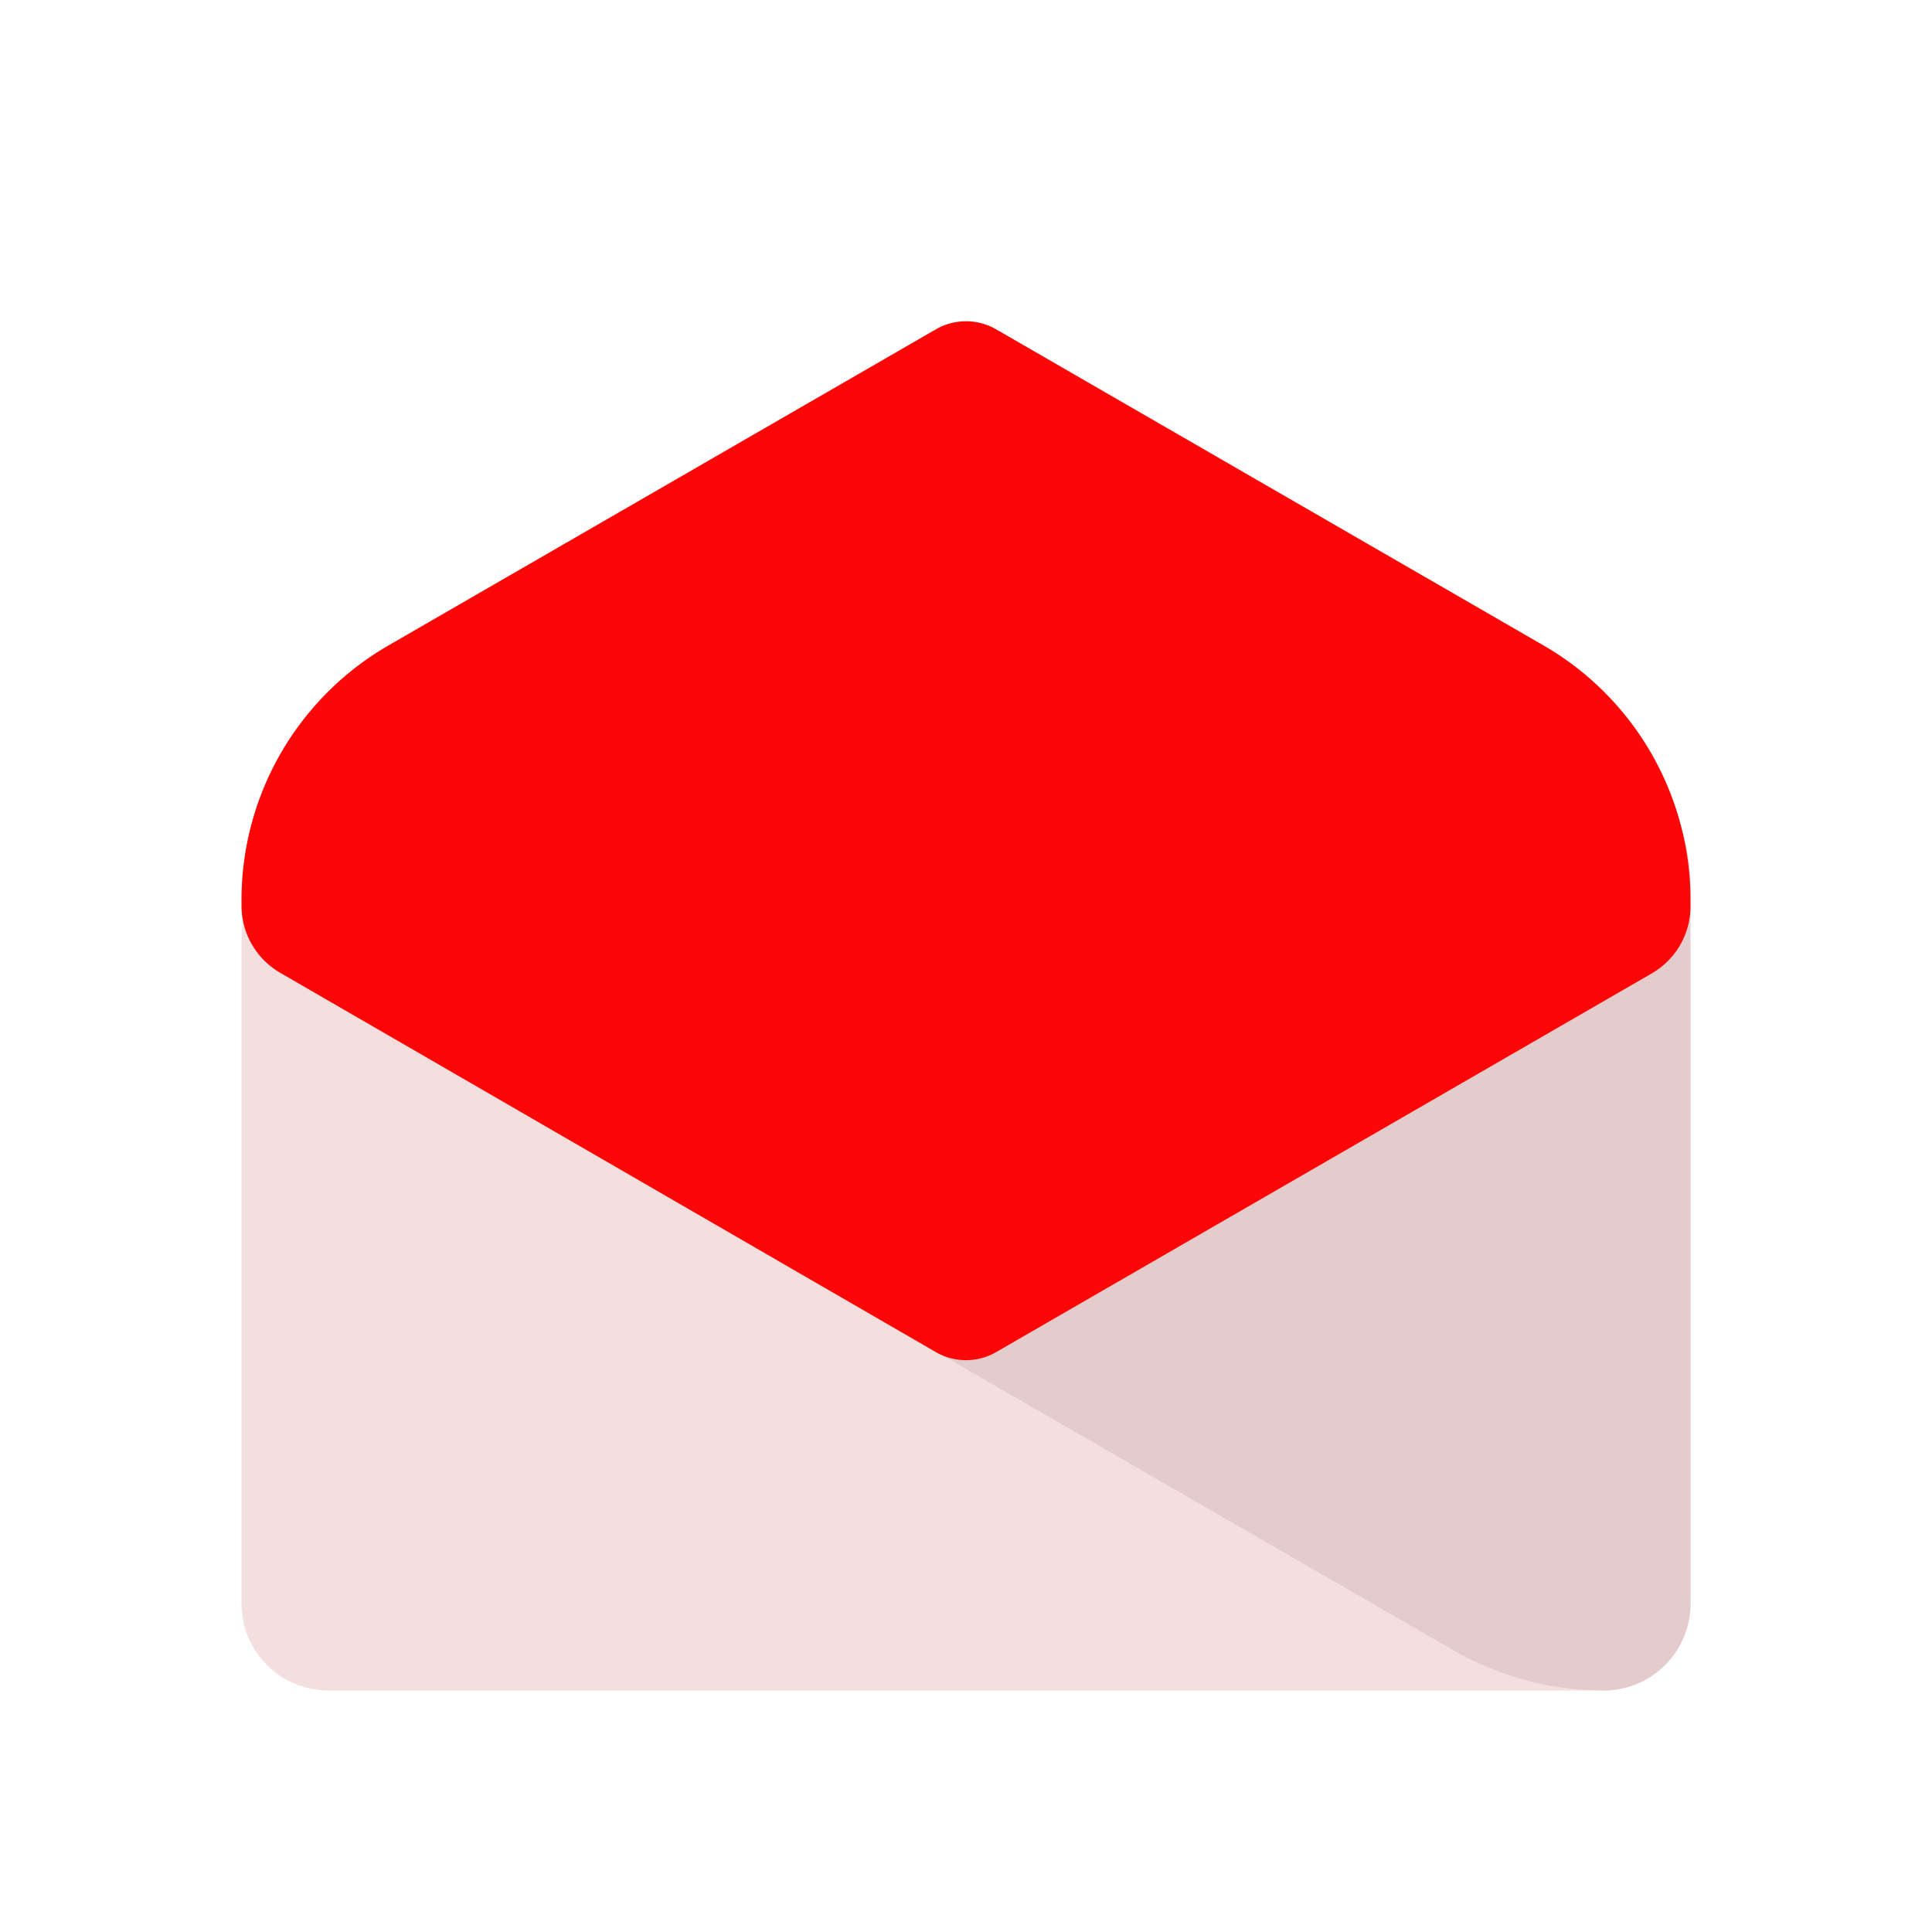 <svg id="Layer_1" data-name="Layer 1" xmlns="http://www.w3.org/2000/svg" viewBox="0 0 64 64"><defs><style>.cls-1{fill:#F4DFDF;}.cls-2{fill:#e5cccc;}.cls-3{fill:#FC0707;}</style></defs><title>interface, user, usability, agent, message, email, mail</title><path class="cls-1" d="M16.37,23H47.63A8.37,8.37,0,0,1,56,31.37V53.12A2.88,2.88,0,0,1,53.12,56H10.88A2.88,2.88,0,0,1,8,53.12V31.37A8.37,8.37,0,0,1,16.37,23Z"/><path class="cls-2" d="M56,53.12V29.38A6.39,6.39,0,0,0,49.61,23H32.24c-2.43,6.73-4.61,13.43-4.61,14.19v4.14a2.6,2.6,0,0,0,1.29,2.24l19.23,11.1a10,10,0,0,0,5,1.33h0A2.88,2.88,0,0,0,56,53.12Z"/><path class="cls-3" d="M56,29.82a9.74,9.74,0,0,0-4.87-8.44L33,10.91a2,2,0,0,0-2,0L12.87,21.38A9.74,9.74,0,0,0,8,29.82s0,0,0,.06S8,30,8,30a2.57,2.57,0,0,0,1.29,2.23L31,44.79a2,2,0,0,0,2,0L54.71,32.25A2.57,2.57,0,0,0,56,30c0-.05,0-.09,0-.14S56,29.84,56,29.82Z"/></svg>